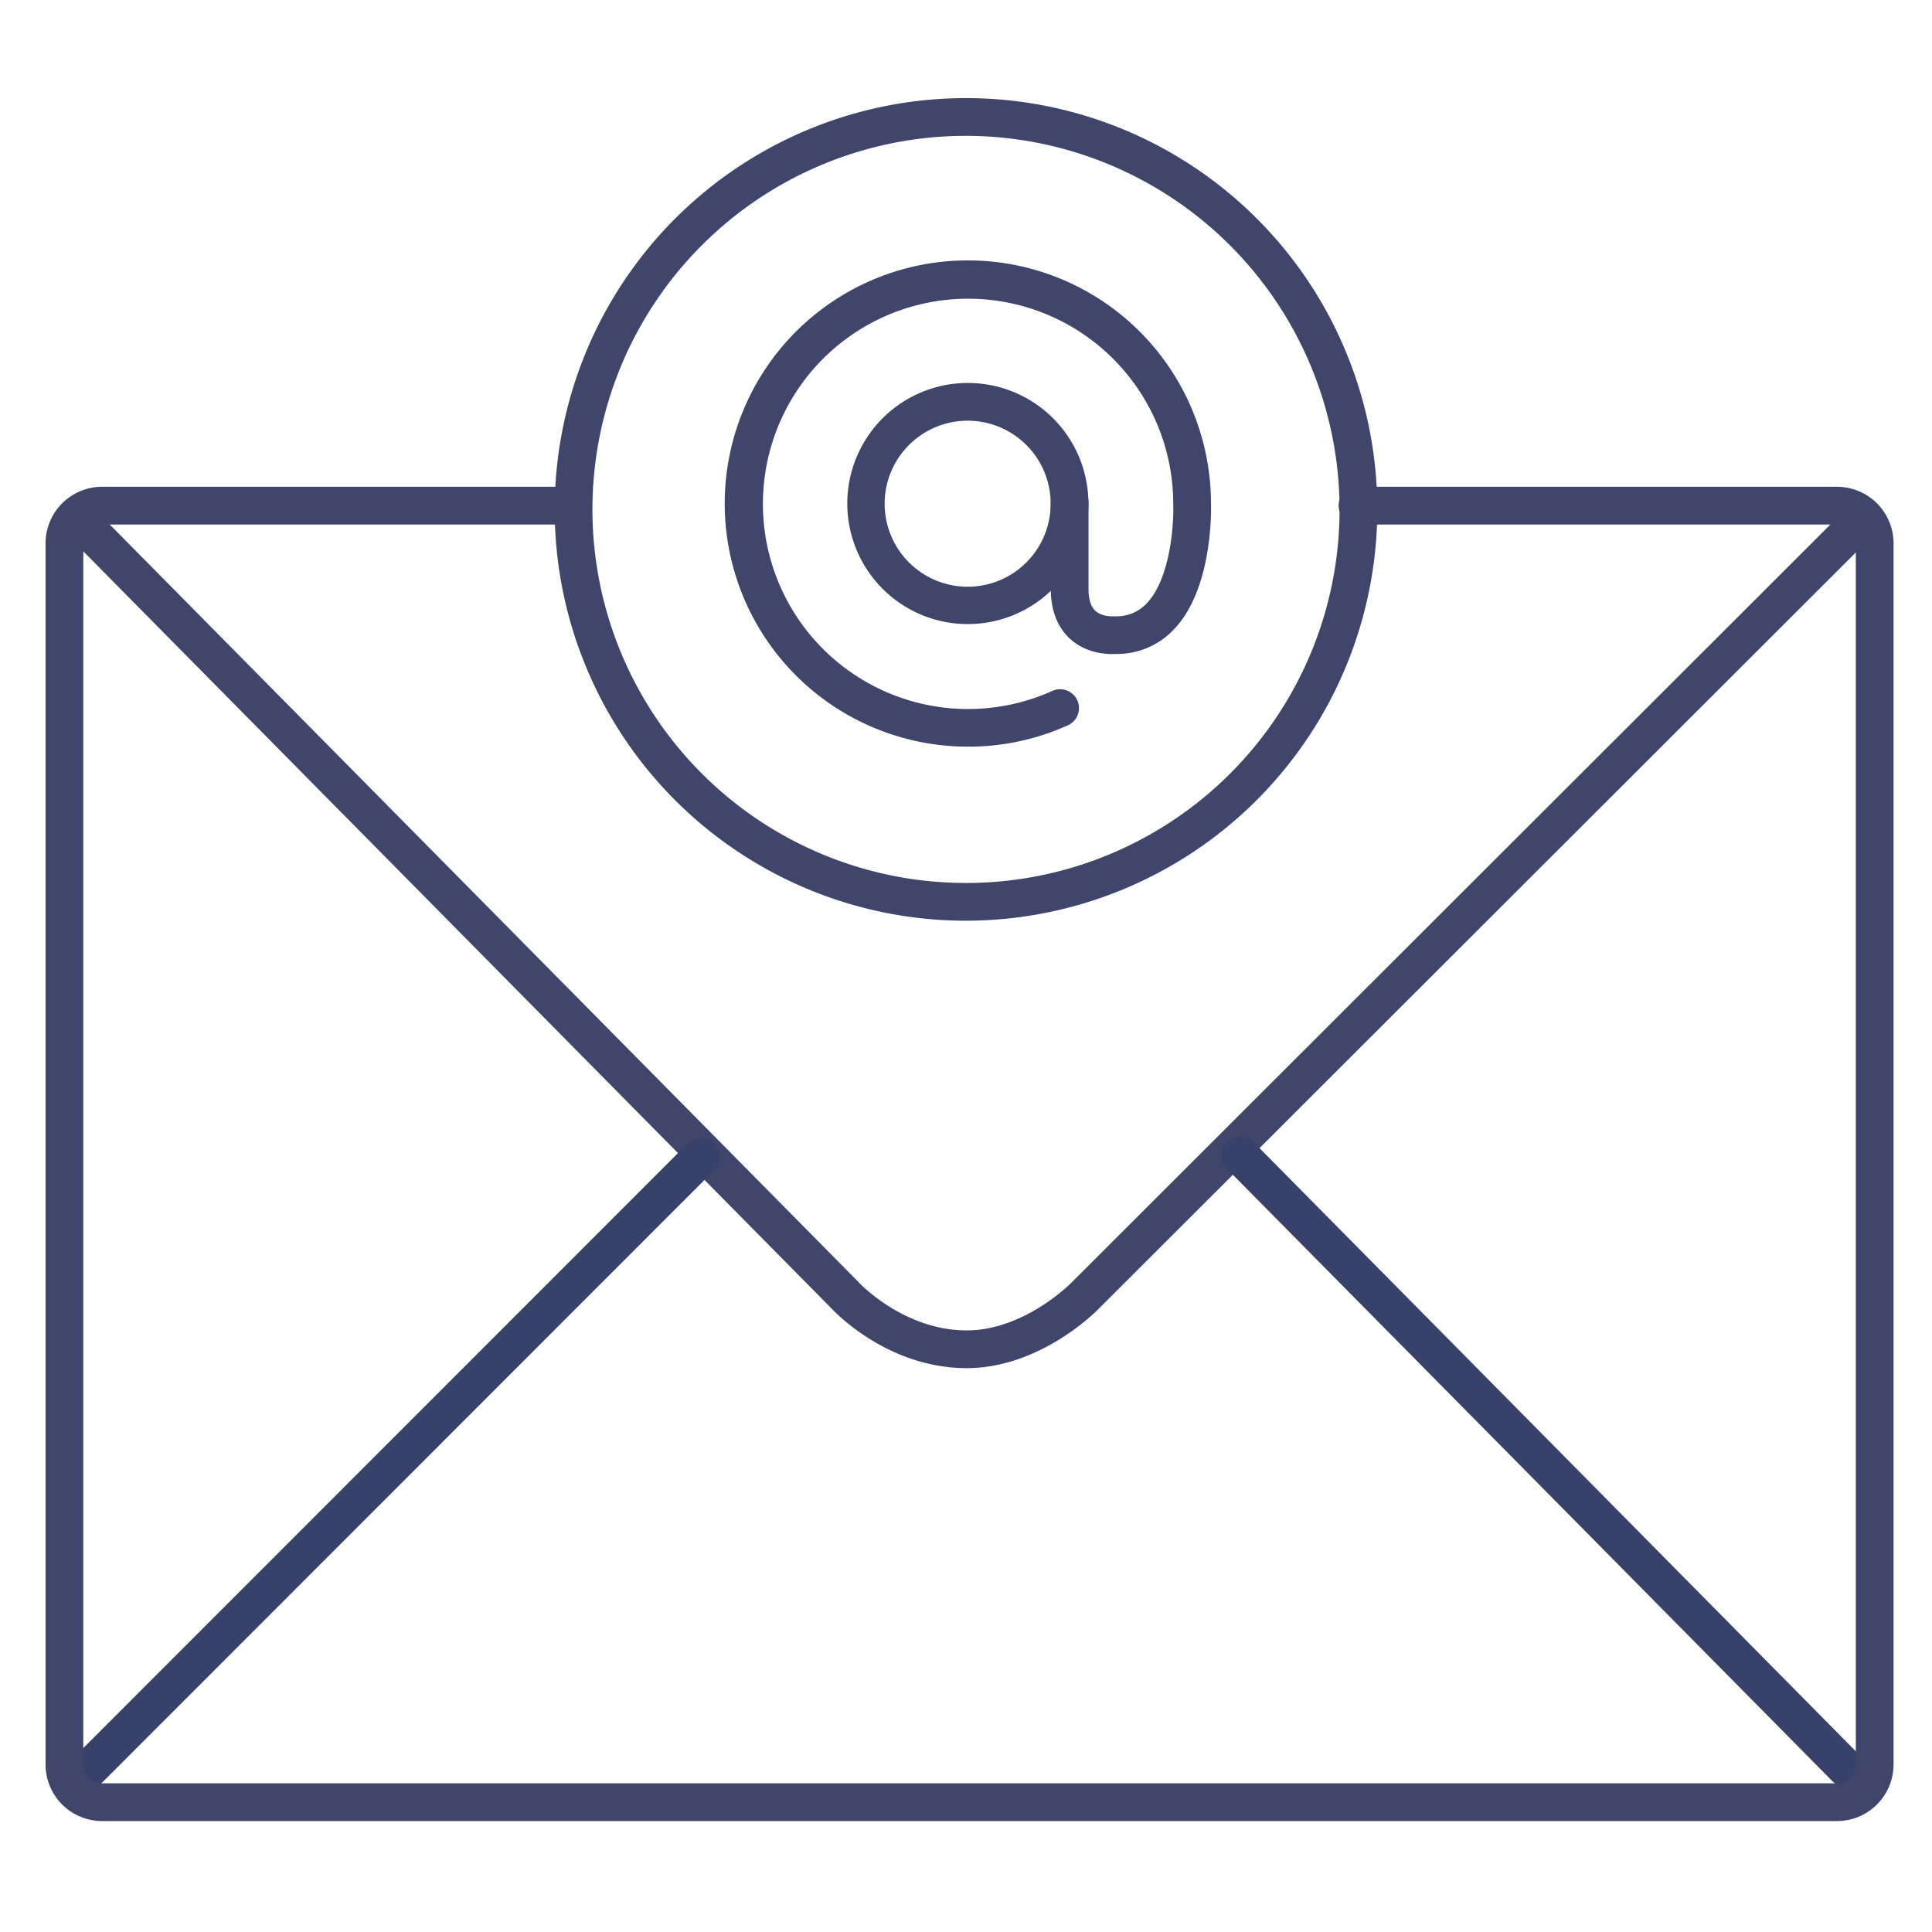 <?xml version="1.0" ?><svg viewBox="0 0 512 512" xmlns="http://www.w3.org/2000/svg"><defs><style>.cls-1{fill:#3f456b;}.cls-2{fill:#384169;}</style></defs><title/><g id="Lines"><path class="cls-1" d="M256.18,362.57h0c-20.48,0-34.4-14.32-35.66-15.65L20.4,144.42a5,5,0,1,1,7.12-7L227.69,339.94l.12.13c.11.12,11.82,12.5,28.37,12.5,15.27,0,27.58-12.47,27.71-12.6l205.22-205a5,5,0,0,1,7.07,7.07L291,347C290.43,347.59,275.62,362.57,256.18,362.57Z"/><path class="cls-2" d="M23.54,473.86A5,5,0,0,1,20,465.33L182.31,302.94a5,5,0,0,1,7.07,7.07L27.07,472.4A5,5,0,0,1,23.54,473.86Z"/><path class="cls-2" d="M489.14,473.5a5,5,0,0,1-3.56-1.49L324.94,309.52a5,5,0,0,1,7.12-7L492.69,465a5,5,0,0,1,0,7.07A4.94,4.94,0,0,1,489.14,473.5Z"/><path class="cls-1" d="M486.81,482.6H27.07a15,15,0,0,1-15-15V144a15,15,0,0,1,15-15H150.62a5,5,0,0,1,0,10H27.07a5,5,0,0,0-5,5V467.6a5,5,0,0,0,5,5H486.81a5,5,0,0,0,5-5V144a5,5,0,0,0-5-5H359.75a5,5,0,0,1,0-10H486.81a15,15,0,0,1,15,15V467.6A15,15,0,0,1,486.81,482.6Z"/><path class="cls-1" d="M256,244A109,109,0,1,1,365,135,109.13,109.13,0,0,1,256,244Zm0-208a99,99,0,1,0,99,99A99.11,99.11,0,0,0,256,36Z"/></g><g id="Outline"><path class="cls-1" d="M256.49,165.39a31.95,31.95,0,1,1,31.95-31.95A32,32,0,0,1,256.49,165.39Zm0-53.9a22,22,0,1,0,21.95,22A22,22,0,0,0,256.49,111.49Z"/><path class="cls-1" d="M256.49,197.87a64.43,64.43,0,1,1,64.43-64.52c.06,1.88.48,22.73-9.86,33.48a20.61,20.61,0,0,1-15.2,6.47c-1.57.11-7.54.24-12.2-3.93-2.37-2.12-5.19-6.14-5.19-13.24v-23a5,5,0,0,1,10,0v23c0,2.73.62,4.68,1.86,5.79,1.78,1.59,4.73,1.41,4.75,1.41a5.25,5.25,0,0,1,.56,0,10.85,10.85,0,0,0,8.21-3.39c6.35-6.59,7.26-21.21,7.07-26.28v-.19a54.37,54.37,0,1,0-32.21,49.71,5,5,0,1,1,4.08,9.12A63.82,63.82,0,0,1,256.49,197.87Z"/></g></svg>